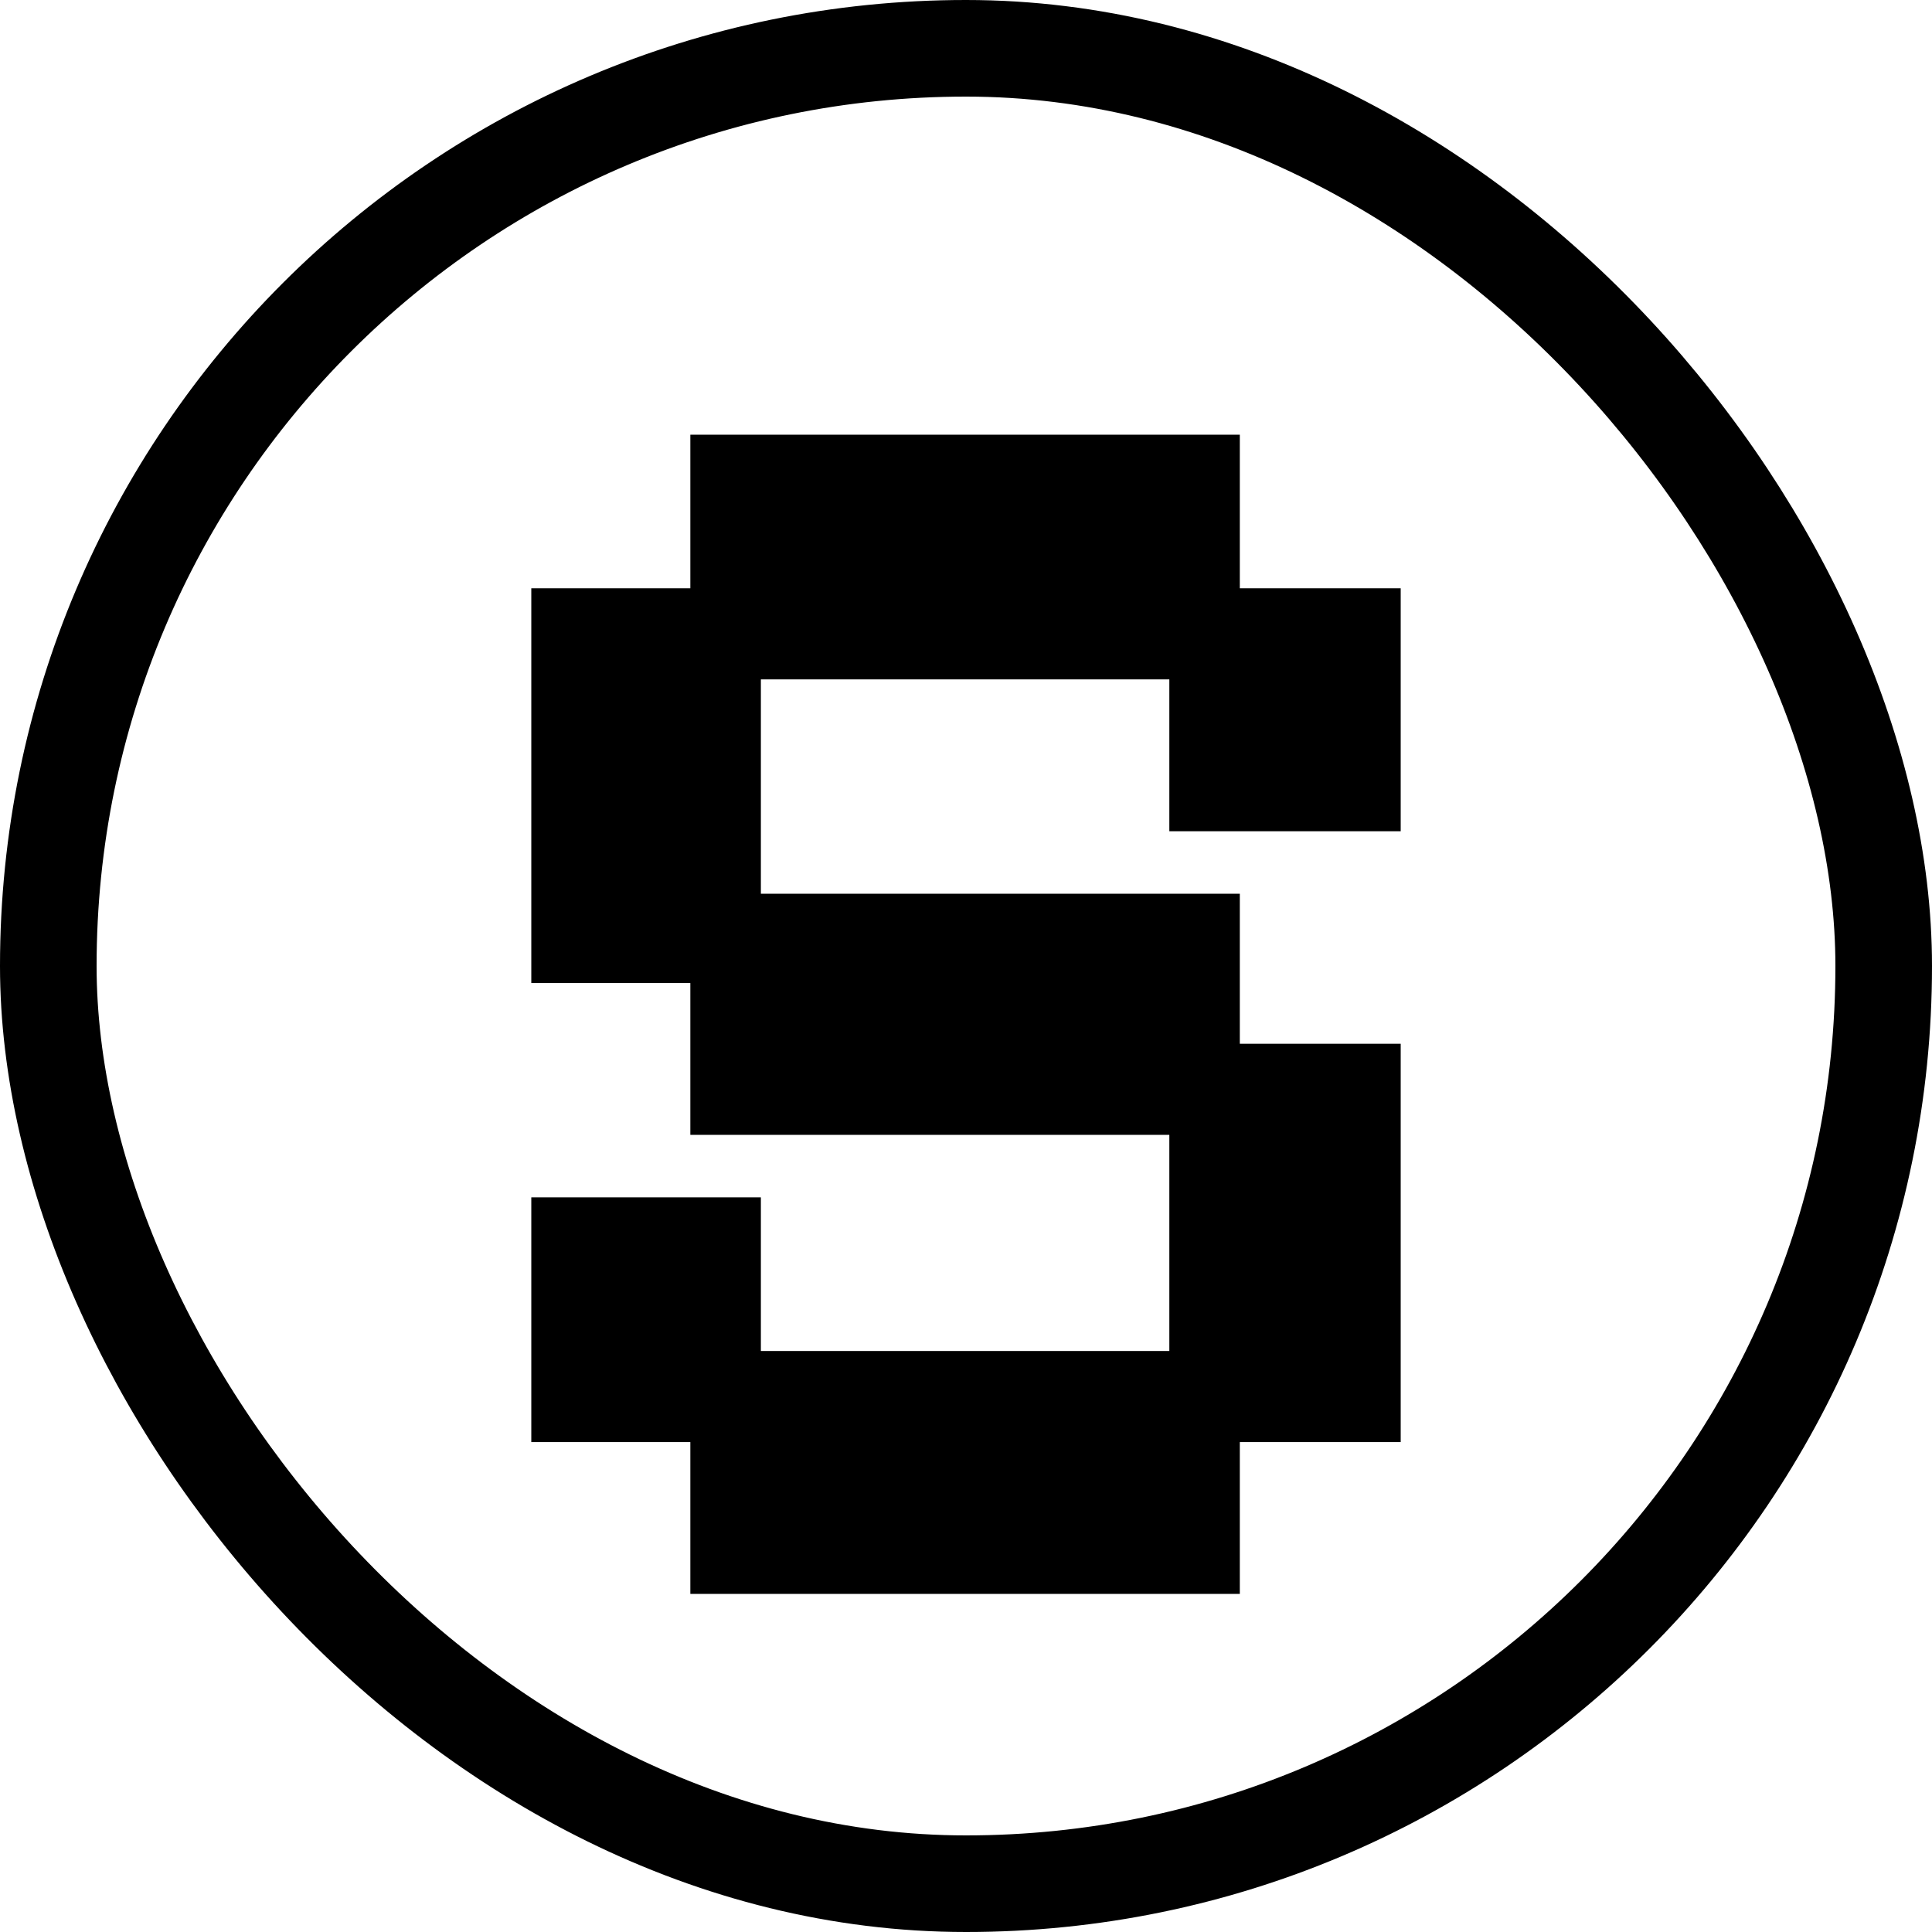 <svg width="40" height="40" viewBox="0 0 40 40" fill="none" xmlns="http://www.w3.org/2000/svg">
<rect x="1" y="1" width="38" height="38" rx="19" stroke="black" stroke-width="2"/>
<g filter="url(#filter0_i_364_219)">
<path d="M14.293 32V28.857H11V23.79H15.753V26.971H24.21V22.496H14.293V19.353H11V11.18H14.293V8H25.669V11.18H29V16.21H24.21V13.066H15.753V17.504H25.669V20.61H29V28.857H25.669V32H14.293Z" fill="black"/>
</g>
<defs>
<filter id="filter0_i_364_219" x="11" y="8" width="18" height="25" filterUnits="userSpaceOnUse" color-interpolation-filters="sRGB">
<feFlood flood-opacity="0" result="BackgroundImageFix"/>
<feBlend mode="normal" in="SourceGraphic" in2="BackgroundImageFix" result="shape"/>
<feColorMatrix in="SourceAlpha" type="matrix" values="0 0 0 0 0 0 0 0 0 0 0 0 0 0 0 0 0 0 127 0" result="hardAlpha"/>
<feOffset dy="1"/>
<feGaussianBlur stdDeviation="0.5"/>
<feComposite in2="hardAlpha" operator="arithmetic" k2="-1" k3="1"/>
<feColorMatrix type="matrix" values="0 0 0 0 1 0 0 0 0 1 0 0 0 0 1 0 0 0 0.81 0"/>
<feBlend mode="normal" in2="shape" result="effect1_innerShadow_364_219"/>
</filter>
</defs>
</svg>